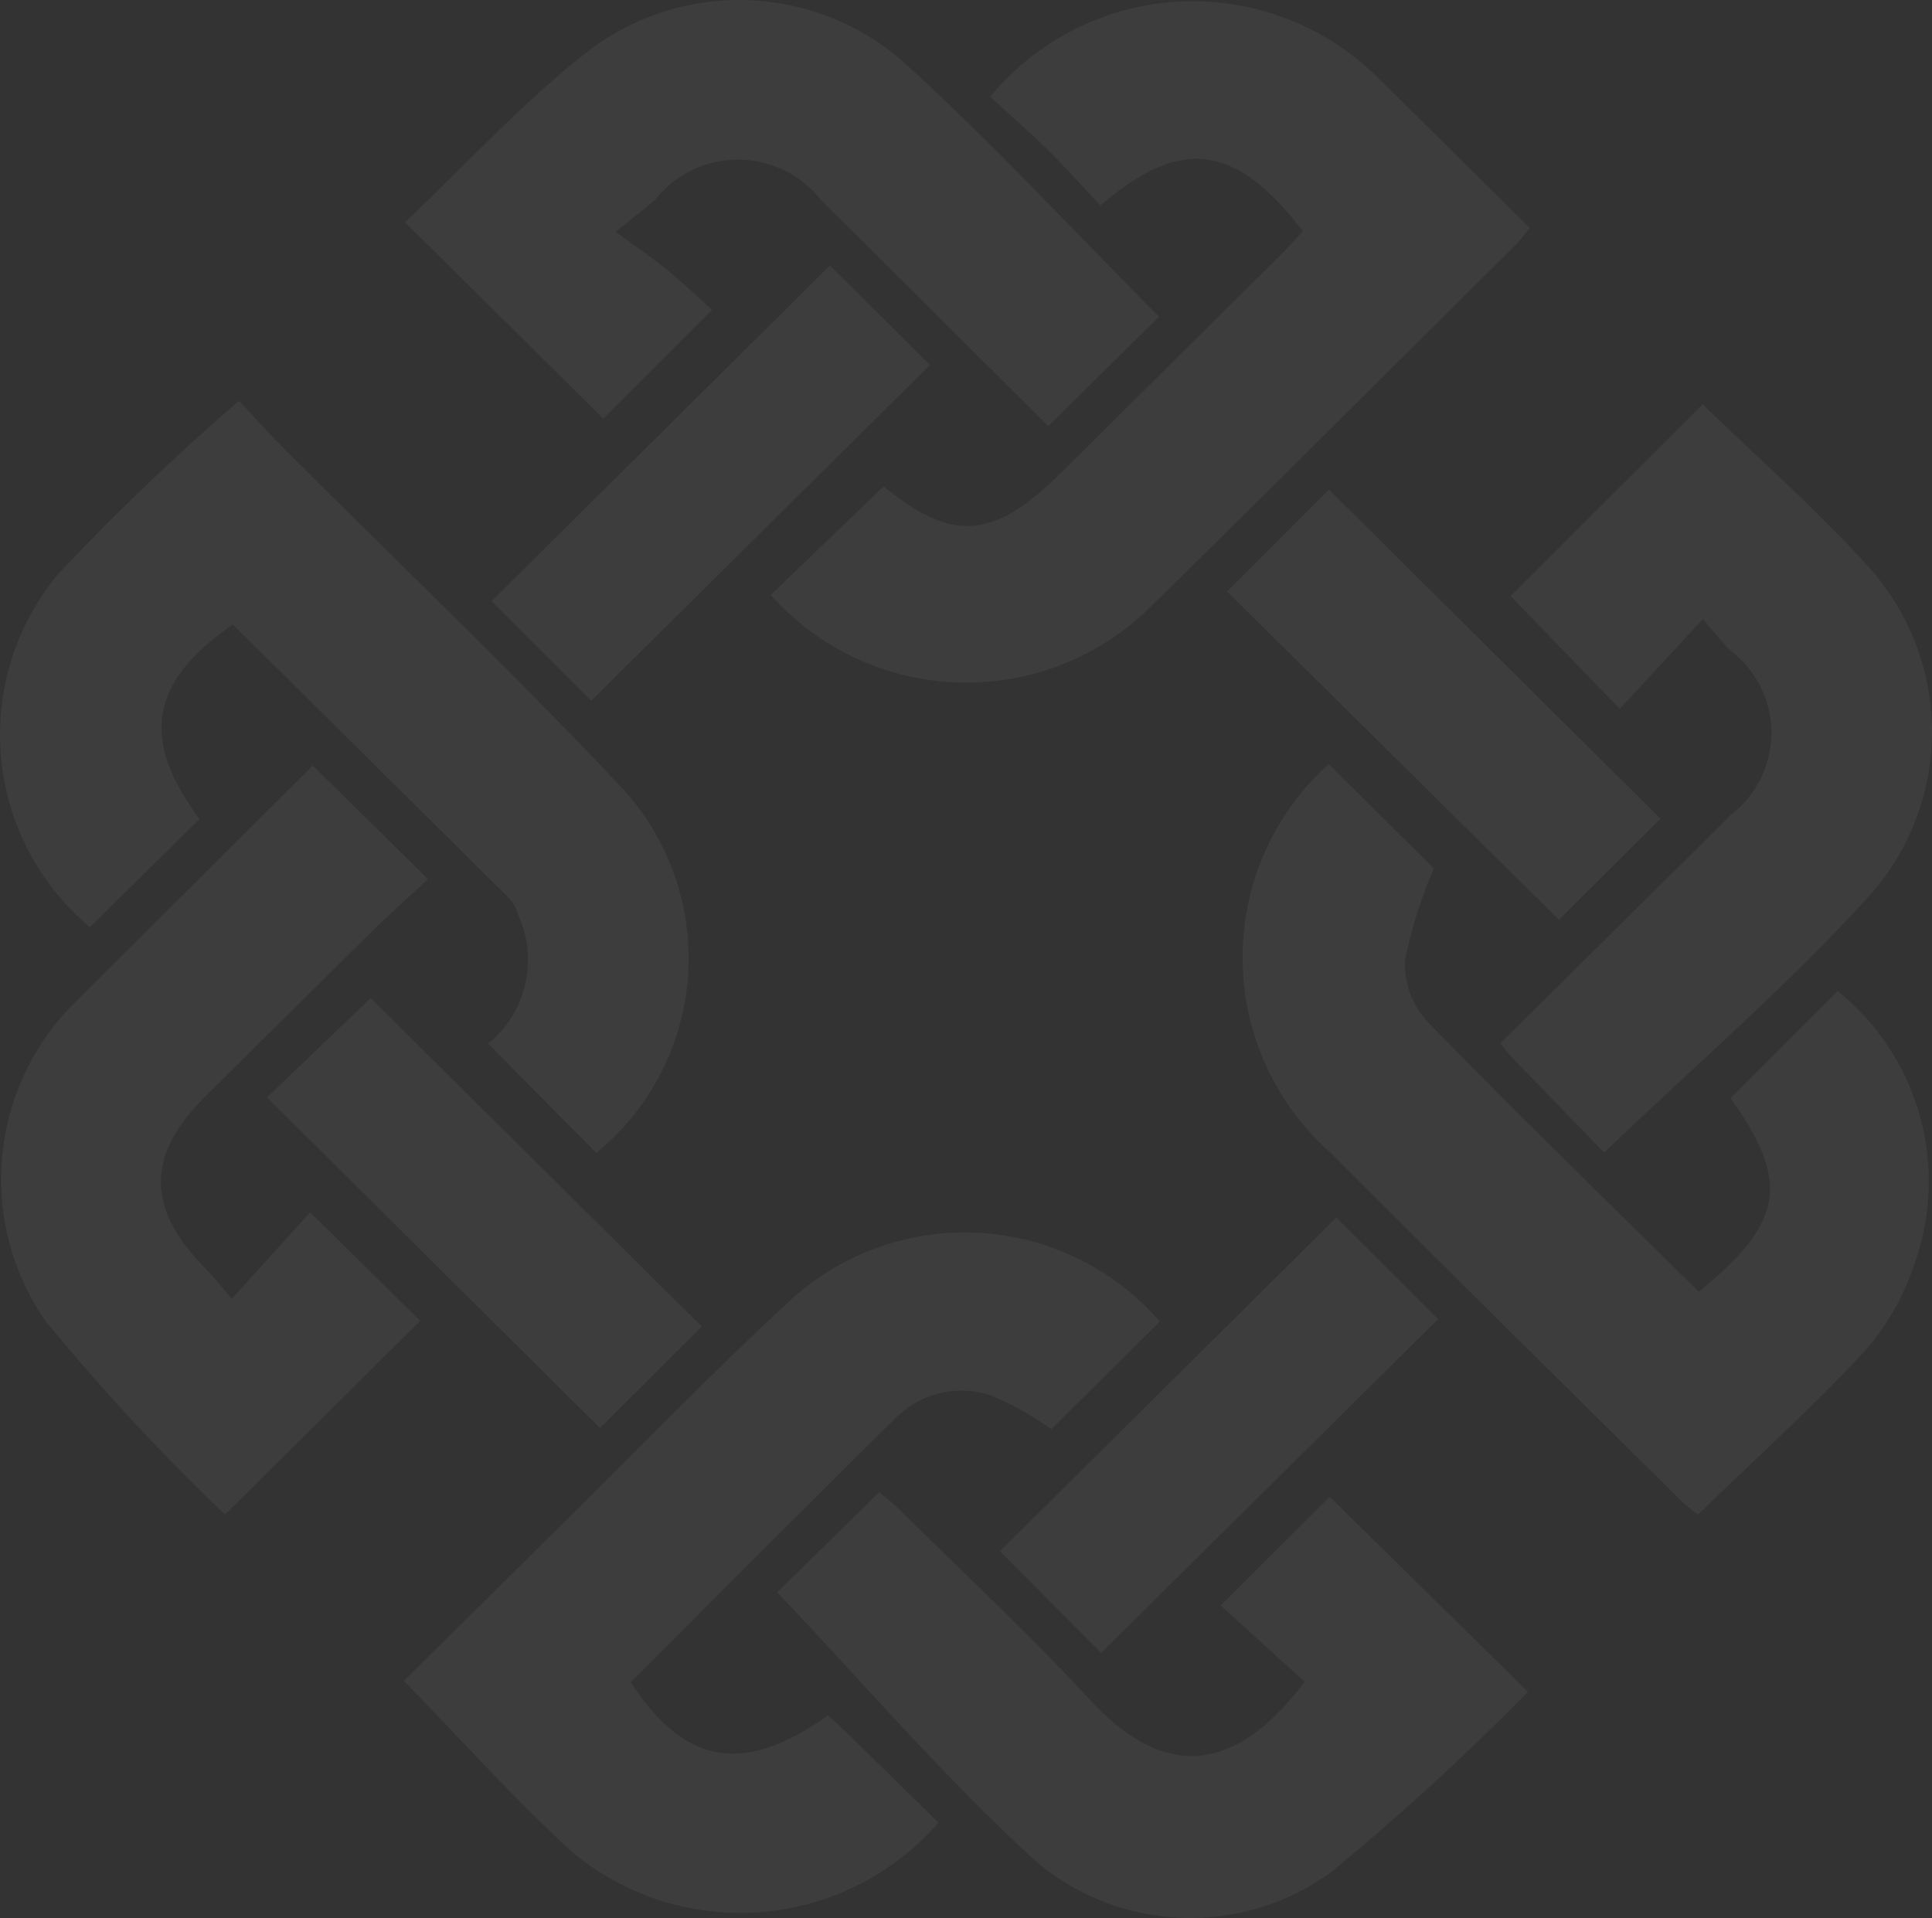 <svg xmlns="http://www.w3.org/2000/svg" width="923.901" height="917.24" viewBox="0 0 923.901 917.24">
  <rect x="0" y="0" width="923.901" height="917.24" fill="#333333" stroke="none"/>
  <path id="Pfad_8" data-name="Pfad 8" d="M947.746,914.448a120.171,120.171,0,0,0,17.069-169.109c-1.392-1.682-2.8-3.342-4.285-4.957C908.317,684.85,852.988,632.211,799.048,578.226c-8.276-8.3-16.082-17.045-22.136-23.482A1163.279,1163.279,0,0,0,690.3,637.729,120.071,120.071,0,0,0,705.612,806.5L758,754.758c-28.282-38.127-23.976-65.4,15.968-93.009q66.208,65.535,132.528,131.34a27.276,27.276,0,0,1,4.24,8.321,51.546,51.546,0,0,1-14.713,60.78Zm527.22,66.387c-43.443-43.017-87.469-85.676-130.084-129.545a40.6,40.6,0,0,1-10.385-28.977,223.593,223.593,0,0,1,13.793-43.937L1298.1,728.607c-1.054.942-3.141,2.6-5,4.486a124.637,124.637,0,0,0,.427,176.24c1.682,1.66,3.409,3.275,5.159,4.845,55.441,55.577,111.4,110.683,167.179,165.969,2.894,2.87,6.257,5.27,8.7,7.289,27.452-26.622,55.016-51.584,80.181-78.655a120.8,120.8,0,0,0,23.46-41.515A116.985,116.985,0,0,0,1541.422,837l-51.293,51.226c28.573,39.967,25.635,59.458-15.162,92.629ZM1136.144,409.342c9.891,9.106,19.221,17.2,27.99,25.883s16.666,17.562,24.672,26.129c38.822-33.261,64.615-29.515,96.866,12.29-3.5,3.724-7,7.671-10.743,11.372q-52.583,52.279-105.255,104.47c-32.094,31.826-51.808,32.9-84.486,6.168l-54.03,51.944a125.286,125.286,0,0,0,176.891,10.183c1.435-1.279,2.849-2.6,4.216-3.948,58.673-57.6,116.807-115.729,175.142-173.661,2.243-2.243,3.993-4.755,6.729-8.074-24.536-24.289-48.468-48.131-72.533-71.77a125.483,125.483,0,0,0-177.428.157c-2.8,2.826-5.5,5.764-8.03,8.837Zm81.078,585.713a123.363,123.363,0,0,0-174-12.515l-1.323,1.143c-37.612,34.54-73.048,71.412-109.428,107.3-25.994,25.635-51.9,51.383-76.727,75.941,27.475,28.147,52.909,56.7,81.034,82.334a125.6,125.6,0,0,0,174.626-14.556c-16.395-16.058-31.737-31.108-47.1-46.112-1.884-1.839-3.991-3.454-5.875-5.069-40.373,28.574-68.3,23.729-94.2-16.013,42.166-42.12,84.194-84.443,126.674-126.294a44.478,44.478,0,0,1,45.126-10.966,143.524,143.524,0,0,1,29.359,16.35Zm69.3,172.315c-34.271,45.215-67.845,46.427-103.035,8.232-29.156-31.6-60.736-60.893-91.328-91.126-3.253-3.207-6.953-5.966-9.083-7.783l-48.826,47.862c41.021,43.085,80.2,89.085,124.589,129.411a114.357,114.357,0,0,0,140.265,4.485,1207.908,1207.908,0,0,0,94.2-86.3l-94.782-93.256-52.19,51.966Zm-69.64-652.862c-40.37-40.483-79.35-82.76-121.762-121.4a119.018,119.018,0,0,0-150.942-5.854c-32.3,25.232-60.242,56.071-87.9,82.11l94.825,93.906,51.967-51.988c-6.146-5.562-13.078-12.313-20.545-18.436s-15.3-11.416-25.5-18.952c9.937-8.052,14.825-11.483,19.087-15.542a50.49,50.49,0,0,1,70.941-7.873,49.9,49.9,0,0,1,8.3,8.411q18.37,18.1,36.6,36.333l71.926,71.658Zm212.845,399.76c44.25-42.411,88.5-80.427,127.325-123.355a117.678,117.678,0,0,0-.495-156.3c-25.456-28.259-54.321-53.49-79.732-78.185l-91.842,91.687L1437.2,702.1l39.719-42.973c4.8,5.5,8.77,10.608,13.324,15.162a49.34,49.34,0,0,1,9.351,69.168,48.523,48.523,0,0,1-9.351,9.33c-11.709,11.865-23.641,23.527-35.483,35.257l-74.708,74.014c2.714,3.252,4.24,5.337,6.032,7.2,14.916,15.363,29.876,30.861,43.623,44.991ZM773.48,984.177c-5.63-6.5-8.971-10.787-12.7-14.578-28.214-28.484-28.327-53.94-.179-81.93q39.429-39.159,78.948-78.252c9.8-9.621,20.073-18.75,27.765-25.9l-55.15-54.344c-36.154,36.042-73.834,73.52-111.422,111.088A118.89,118.89,0,0,0,684.1,994.449a1032.57,1032.57,0,0,0,86.124,92.965l93.345-92.673-52.639-51.922ZM998.21,997.5,839.889,840.39l-49.612,47.5,159.242,158.12Zm190.931,156.078,161.192-159.666-48.669-48.58-160.877,159.577ZM1059.506,490.039,897.665,650.557l47.659,47.66,162-160.586Zm189.9,155.92,158.724,157,48.512-48.4L1298.119,597.2Z" transform="translate(-662.605 -363.073)" fill="#fff" opacity="0.05"/>
</svg>
